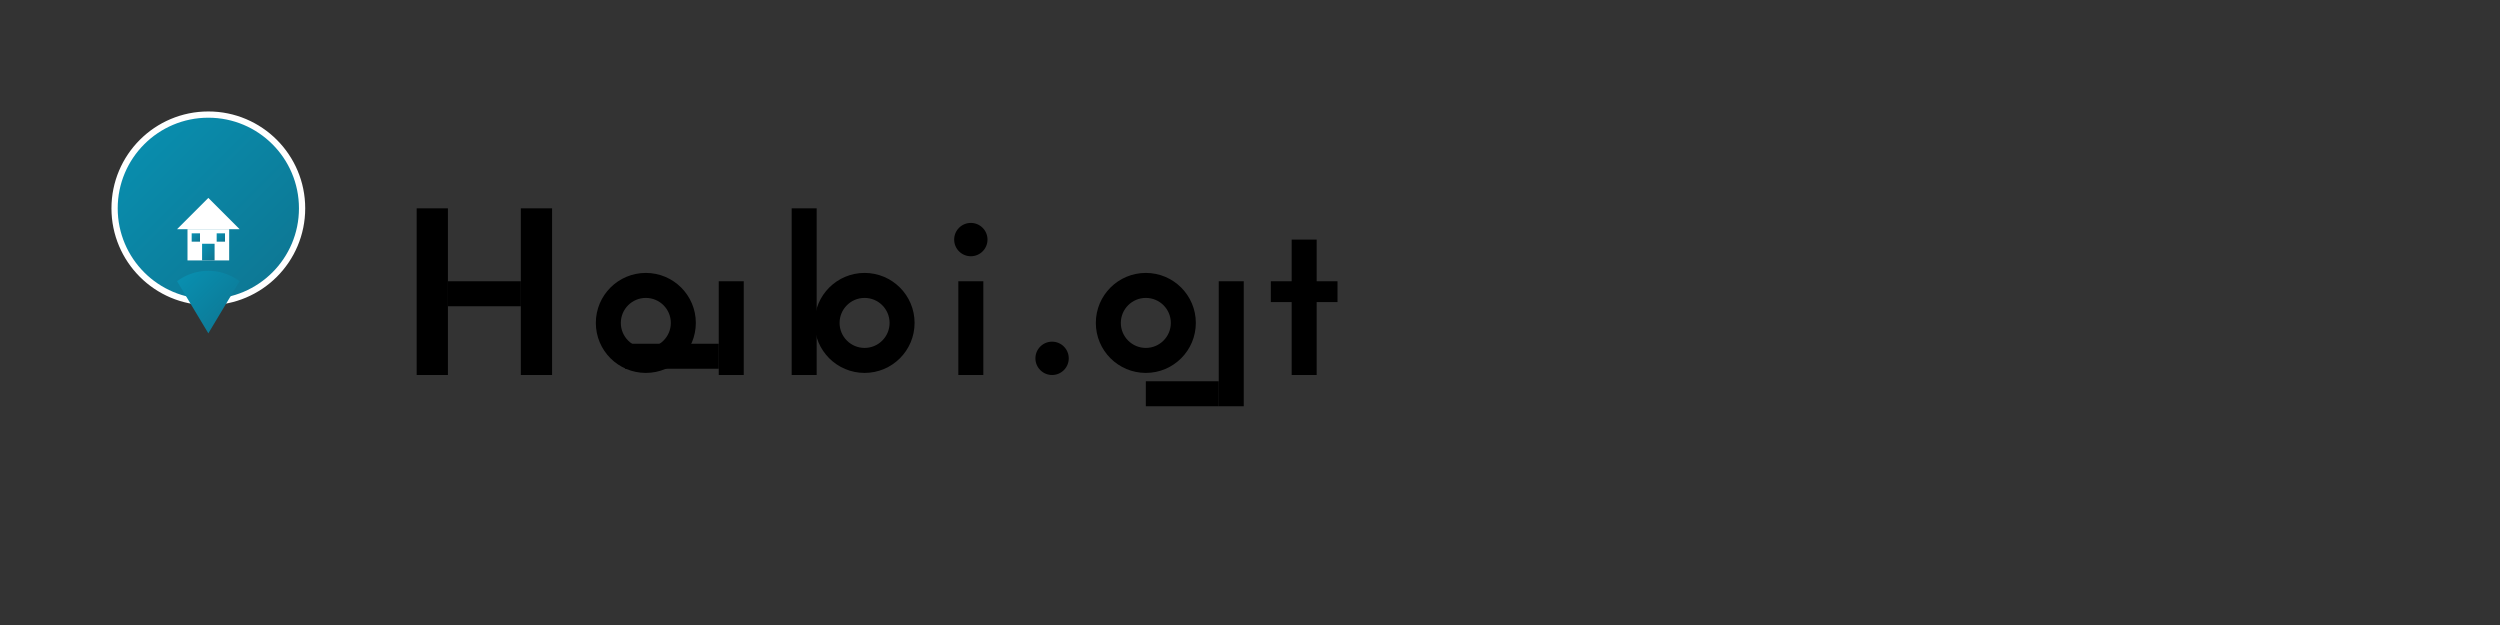 <svg xmlns="http://www.w3.org/2000/svg" viewBox="0 0 1200 300">
  <rect x="0" y="0" width="1200" height="300" fill="#333333" stroke="none"/>
  <defs>
    <linearGradient id="pinGradient" x1="0%" y1="0%" x2="100%" y2="100%">
      <stop offset="0%" style="stop-color:#0891b2;stop-opacity:1" />
      <stop offset="100%" style="stop-color:#0e7490;stop-opacity:1" />
    </linearGradient>
  </defs>
  
  <!-- Pin de ubicación con casa -->
  <g transform="translate(50, 50)">
    <!-- Círculo exterior del pin -->
    <circle cx="50" cy="50" r="45" fill="url(#pinGradient)" stroke="#ffffff" stroke-width="3"/>
    
    <!-- Casa interior -->
    <g transform="translate(25, 25)">
      <!-- Techo de la casa -->
      <path d="M10 35 L25 20 L40 35 Z" fill="#ffffff"/>
      <!-- Base de la casa -->
      <rect x="15" y="35" width="20" height="15" fill="#ffffff"/>
      <!-- Puerta -->
      <rect x="22" y="42" width="6" height="8" fill="url(#pinGradient)"/>
      <!-- Ventanas -->
      <rect x="17" y="37" width="4" height="4" fill="url(#pinGradient)"/>
      <rect x="29" y="37" width="4" height="4" fill="url(#pinGradient)"/>
    </g>
    
    <!-- Punta del pin -->
    <path d="M35 85 L50 110 L65 85 A25 25 0 0 0 35 85" fill="url(#pinGradient)"/>
  </g>
  
  <!-- Texto Habi.gt -->
  <g transform="translate(200, 80)">
    <!-- H -->
    <rect x="0" y="20" width="15" height="80" fill="currentColor"/>
    <rect x="50" y="20" width="15" height="80" fill="currentColor"/>
    <rect x="15" y="55" width="35" height="12" fill="currentColor"/>
    
    <!-- a -->
    <circle cx="110" cy="75" r="18" fill="none" stroke="currentColor" stroke-width="12"/>
    <rect x="145" y="55" width="12" height="45" fill="currentColor"/>
    <rect x="100" y="85" width="45" height="12" fill="currentColor"/>
    
    <!-- b -->
    <rect x="180" y="20" width="12" height="80" fill="currentColor"/>
    <circle cx="215" cy="75" r="18" fill="none" stroke="currentColor" stroke-width="12"/>
    
    <!-- i -->
    <rect x="260" y="55" width="12" height="45" fill="currentColor"/>
    <circle cx="266" cy="35" r="8" fill="currentColor"/>
    
    <!-- . -->
    <circle cx="305" cy="92" r="8" fill="currentColor"/>
    
    <!-- g -->
    <circle cx="350" cy="75" r="18" fill="none" stroke="currentColor" stroke-width="12"/>
    <rect x="385" y="55" width="12" height="60" fill="currentColor"/>
    <rect x="350" y="103" width="35" height="12" fill="currentColor"/>
    
    <!-- t -->
    <rect x="420" y="35" width="12" height="65" fill="currentColor"/>
    <rect x="410" y="55" width="32" height="10" fill="currentColor"/>
  </g>
</svg>